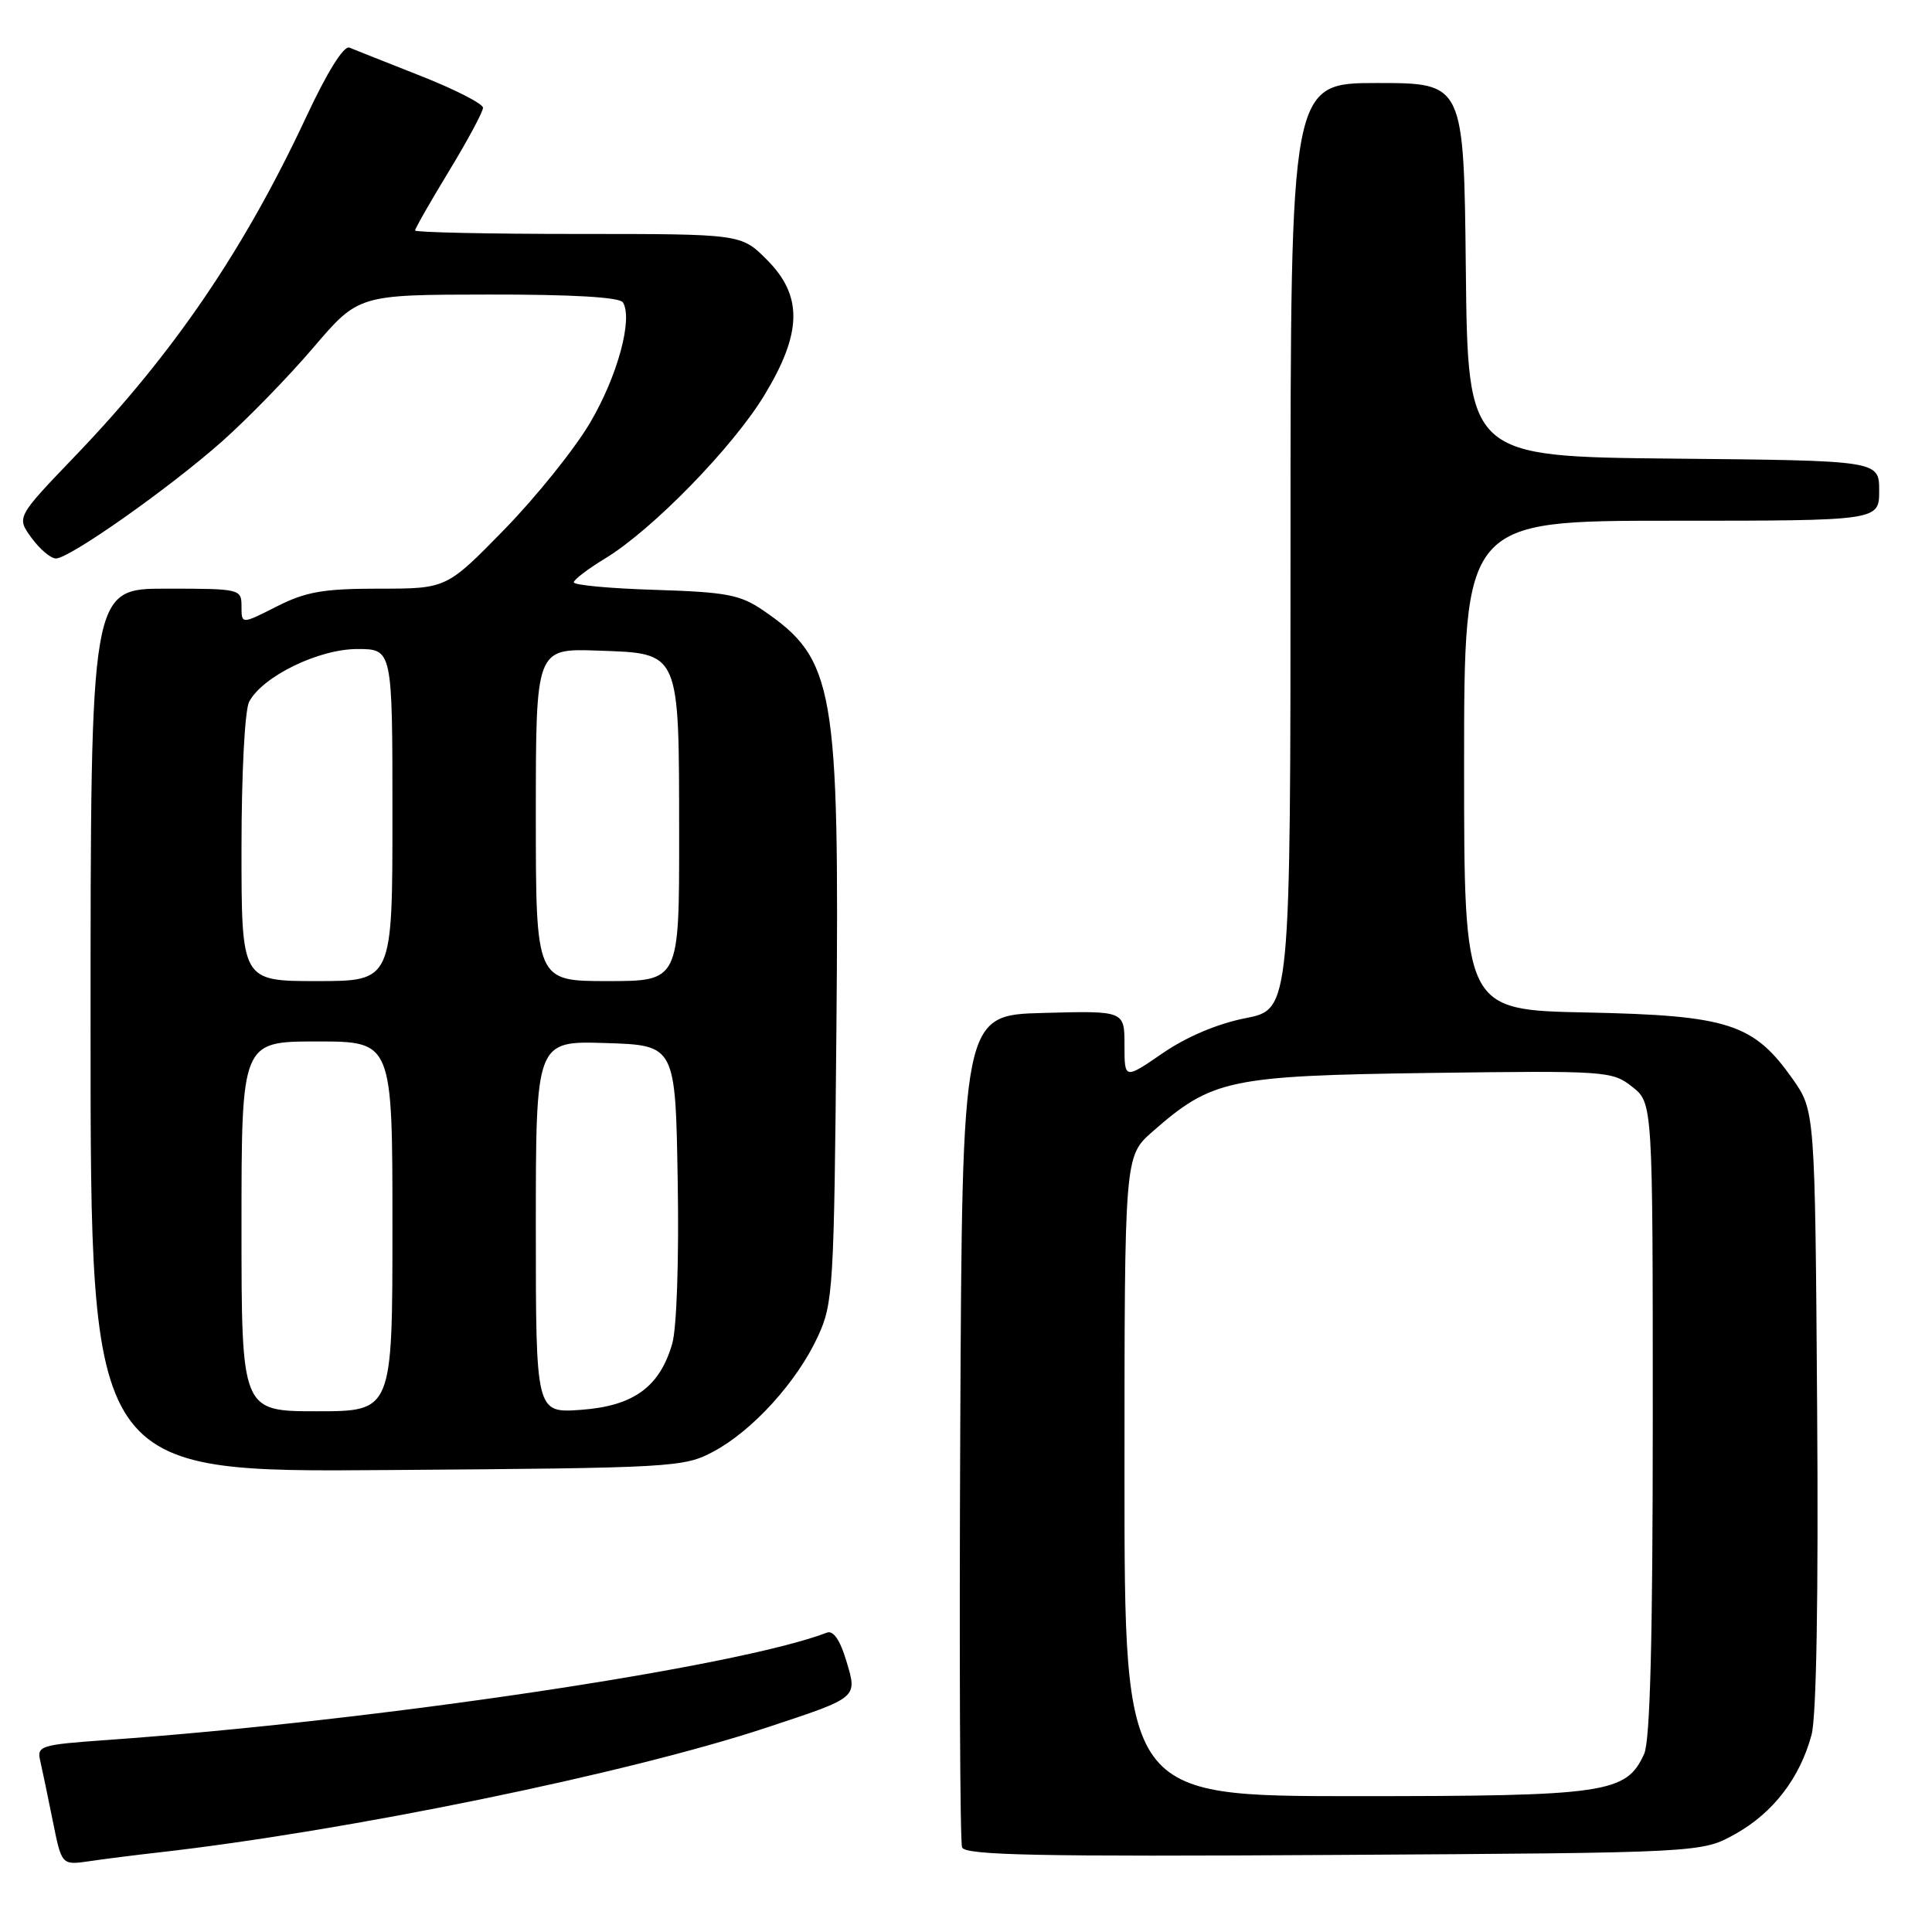 <?xml version="1.0" encoding="UTF-8" standalone="no"?>
<!DOCTYPE svg PUBLIC "-//W3C//DTD SVG 1.1//EN" "http://www.w3.org/Graphics/SVG/1.1/DTD/svg11.dtd" >
<svg xmlns="http://www.w3.org/2000/svg" xmlns:xlink="http://www.w3.org/1999/xlink" version="1.1" viewBox="0 0 256 256">
 <g >
 <path fill="currentColor"
d=" M 21.00 245.46 C 46.06 242.62 83.18 235.00 101.50 228.94 C 113.84 224.86 113.63 225.04 112.12 220.00 C 111.31 217.32 110.41 216.01 109.58 216.33 C 97.71 220.89 49.81 228.03 14.17 230.56 C 5.30 231.19 4.86 231.33 5.34 233.36 C 5.61 234.54 6.36 238.12 7.00 241.32 C 8.17 247.15 8.17 247.15 11.84 246.62 C 13.85 246.32 17.98 245.80 21.00 245.46 Z  M 229.96 243.00 C 234.96 240.20 238.50 235.59 240.04 229.87 C 240.69 227.45 240.96 211.47 240.78 186.60 C 240.50 147.17 240.50 147.17 237.50 142.92 C 232.34 135.62 229.01 134.55 210.25 134.16 C 194.00 133.83 194.00 133.83 194.00 101.41 C 194.00 69.00 194.00 69.00 221.50 69.00 C 249.00 69.00 249.00 69.00 249.00 65.02 C 249.00 61.03 249.00 61.03 221.75 60.77 C 194.50 60.50 194.50 60.50 194.23 35.75 C 193.97 11.00 193.97 11.00 182.48 11.00 C 171.00 11.00 171.00 11.00 171.00 72.37 C 171.00 133.74 171.00 133.74 165.05 134.91 C 161.33 135.64 157.22 137.38 154.05 139.56 C 149.00 143.03 149.00 143.03 149.00 138.48 C 149.00 133.93 149.00 133.93 138.25 134.22 C 127.50 134.50 127.50 134.50 127.24 189.00 C 127.10 218.98 127.20 244.08 127.48 244.79 C 127.87 245.83 137.54 246.03 176.74 245.79 C 225.50 245.50 225.50 245.50 229.96 243.00 Z  M 94.57 192.32 C 99.73 189.56 105.61 183.08 108.36 177.12 C 110.40 172.72 110.52 170.80 110.83 136.22 C 111.23 91.09 110.58 87.37 101.17 80.91 C 98.09 78.80 96.31 78.46 86.83 78.16 C 80.87 77.98 76.01 77.53 76.03 77.16 C 76.04 76.80 77.91 75.38 80.18 74.00 C 86.41 70.23 97.10 59.27 101.28 52.37 C 106.31 44.08 106.39 39.19 101.60 34.40 C 98.20 31.00 98.20 31.00 76.60 31.00 C 64.72 31.00 55.00 30.79 55.00 30.54 C 55.00 30.28 57.02 26.74 59.50 22.66 C 61.98 18.58 64.00 14.81 64.00 14.28 C 64.00 13.75 60.29 11.85 55.75 10.06 C 51.21 8.27 46.96 6.58 46.30 6.31 C 45.56 6.01 43.36 9.53 40.60 15.44 C 32.36 33.09 22.97 46.87 9.98 60.40 C 2.18 68.53 2.18 68.53 4.17 71.26 C 5.27 72.77 6.72 74.00 7.41 74.00 C 9.21 74.00 22.35 64.75 29.41 58.50 C 32.76 55.53 38.20 49.95 41.50 46.08 C 47.50 39.05 47.50 39.05 64.69 39.03 C 75.86 39.01 82.11 39.38 82.54 40.07 C 83.89 42.25 81.82 49.85 78.21 55.98 C 76.17 59.46 71.05 65.83 66.84 70.15 C 59.17 78.00 59.17 78.00 50.25 78.00 C 42.86 78.00 40.54 78.40 36.67 80.36 C 32.00 82.73 32.00 82.73 32.00 80.36 C 32.00 78.04 31.85 78.00 22.00 78.00 C 12.00 78.00 12.00 78.00 12.00 136.54 C 12.00 195.09 12.00 195.09 51.25 194.79 C 89.37 194.51 90.62 194.44 94.57 192.32 Z  M 149.00 195.60 C 149.00 153.21 149.00 153.21 152.70 149.96 C 160.61 143.01 162.86 142.54 189.52 142.17 C 212.83 141.86 213.62 141.91 216.27 144.00 C 219.00 146.15 219.00 146.15 219.00 188.03 C 219.00 217.21 218.65 230.66 217.86 232.40 C 215.49 237.62 212.89 238.00 179.60 238.00 C 149.00 238.00 149.00 238.00 149.00 195.60 Z  M 32.00 162.50 C 32.00 138.00 32.00 138.00 42.00 138.00 C 52.00 138.00 52.00 138.00 52.00 162.50 C 52.00 187.00 52.00 187.00 42.00 187.00 C 32.00 187.00 32.00 187.00 32.00 162.50 Z  M 71.00 162.58 C 71.00 137.92 71.00 137.92 80.25 138.21 C 89.50 138.50 89.50 138.50 89.80 156.50 C 89.98 166.93 89.67 176.00 89.07 178.06 C 87.40 183.80 83.94 186.30 76.99 186.81 C 71.00 187.24 71.00 187.24 71.00 162.58 Z  M 32.00 112.43 C 32.00 102.42 32.44 94.05 33.02 92.97 C 34.82 89.61 42.23 86.00 47.34 86.00 C 52.00 86.00 52.00 86.00 52.00 108.00 C 52.00 130.00 52.00 130.00 42.00 130.00 C 32.00 130.00 32.00 130.00 32.00 112.43 Z  M 71.00 107.96 C 71.00 85.92 71.00 85.92 79.22 86.21 C 90.19 86.60 89.97 86.08 89.99 110.75 C 90.00 130.00 90.00 130.00 80.50 130.00 C 71.00 130.00 71.00 130.00 71.00 107.96 Z "/>
</g>
</svg>